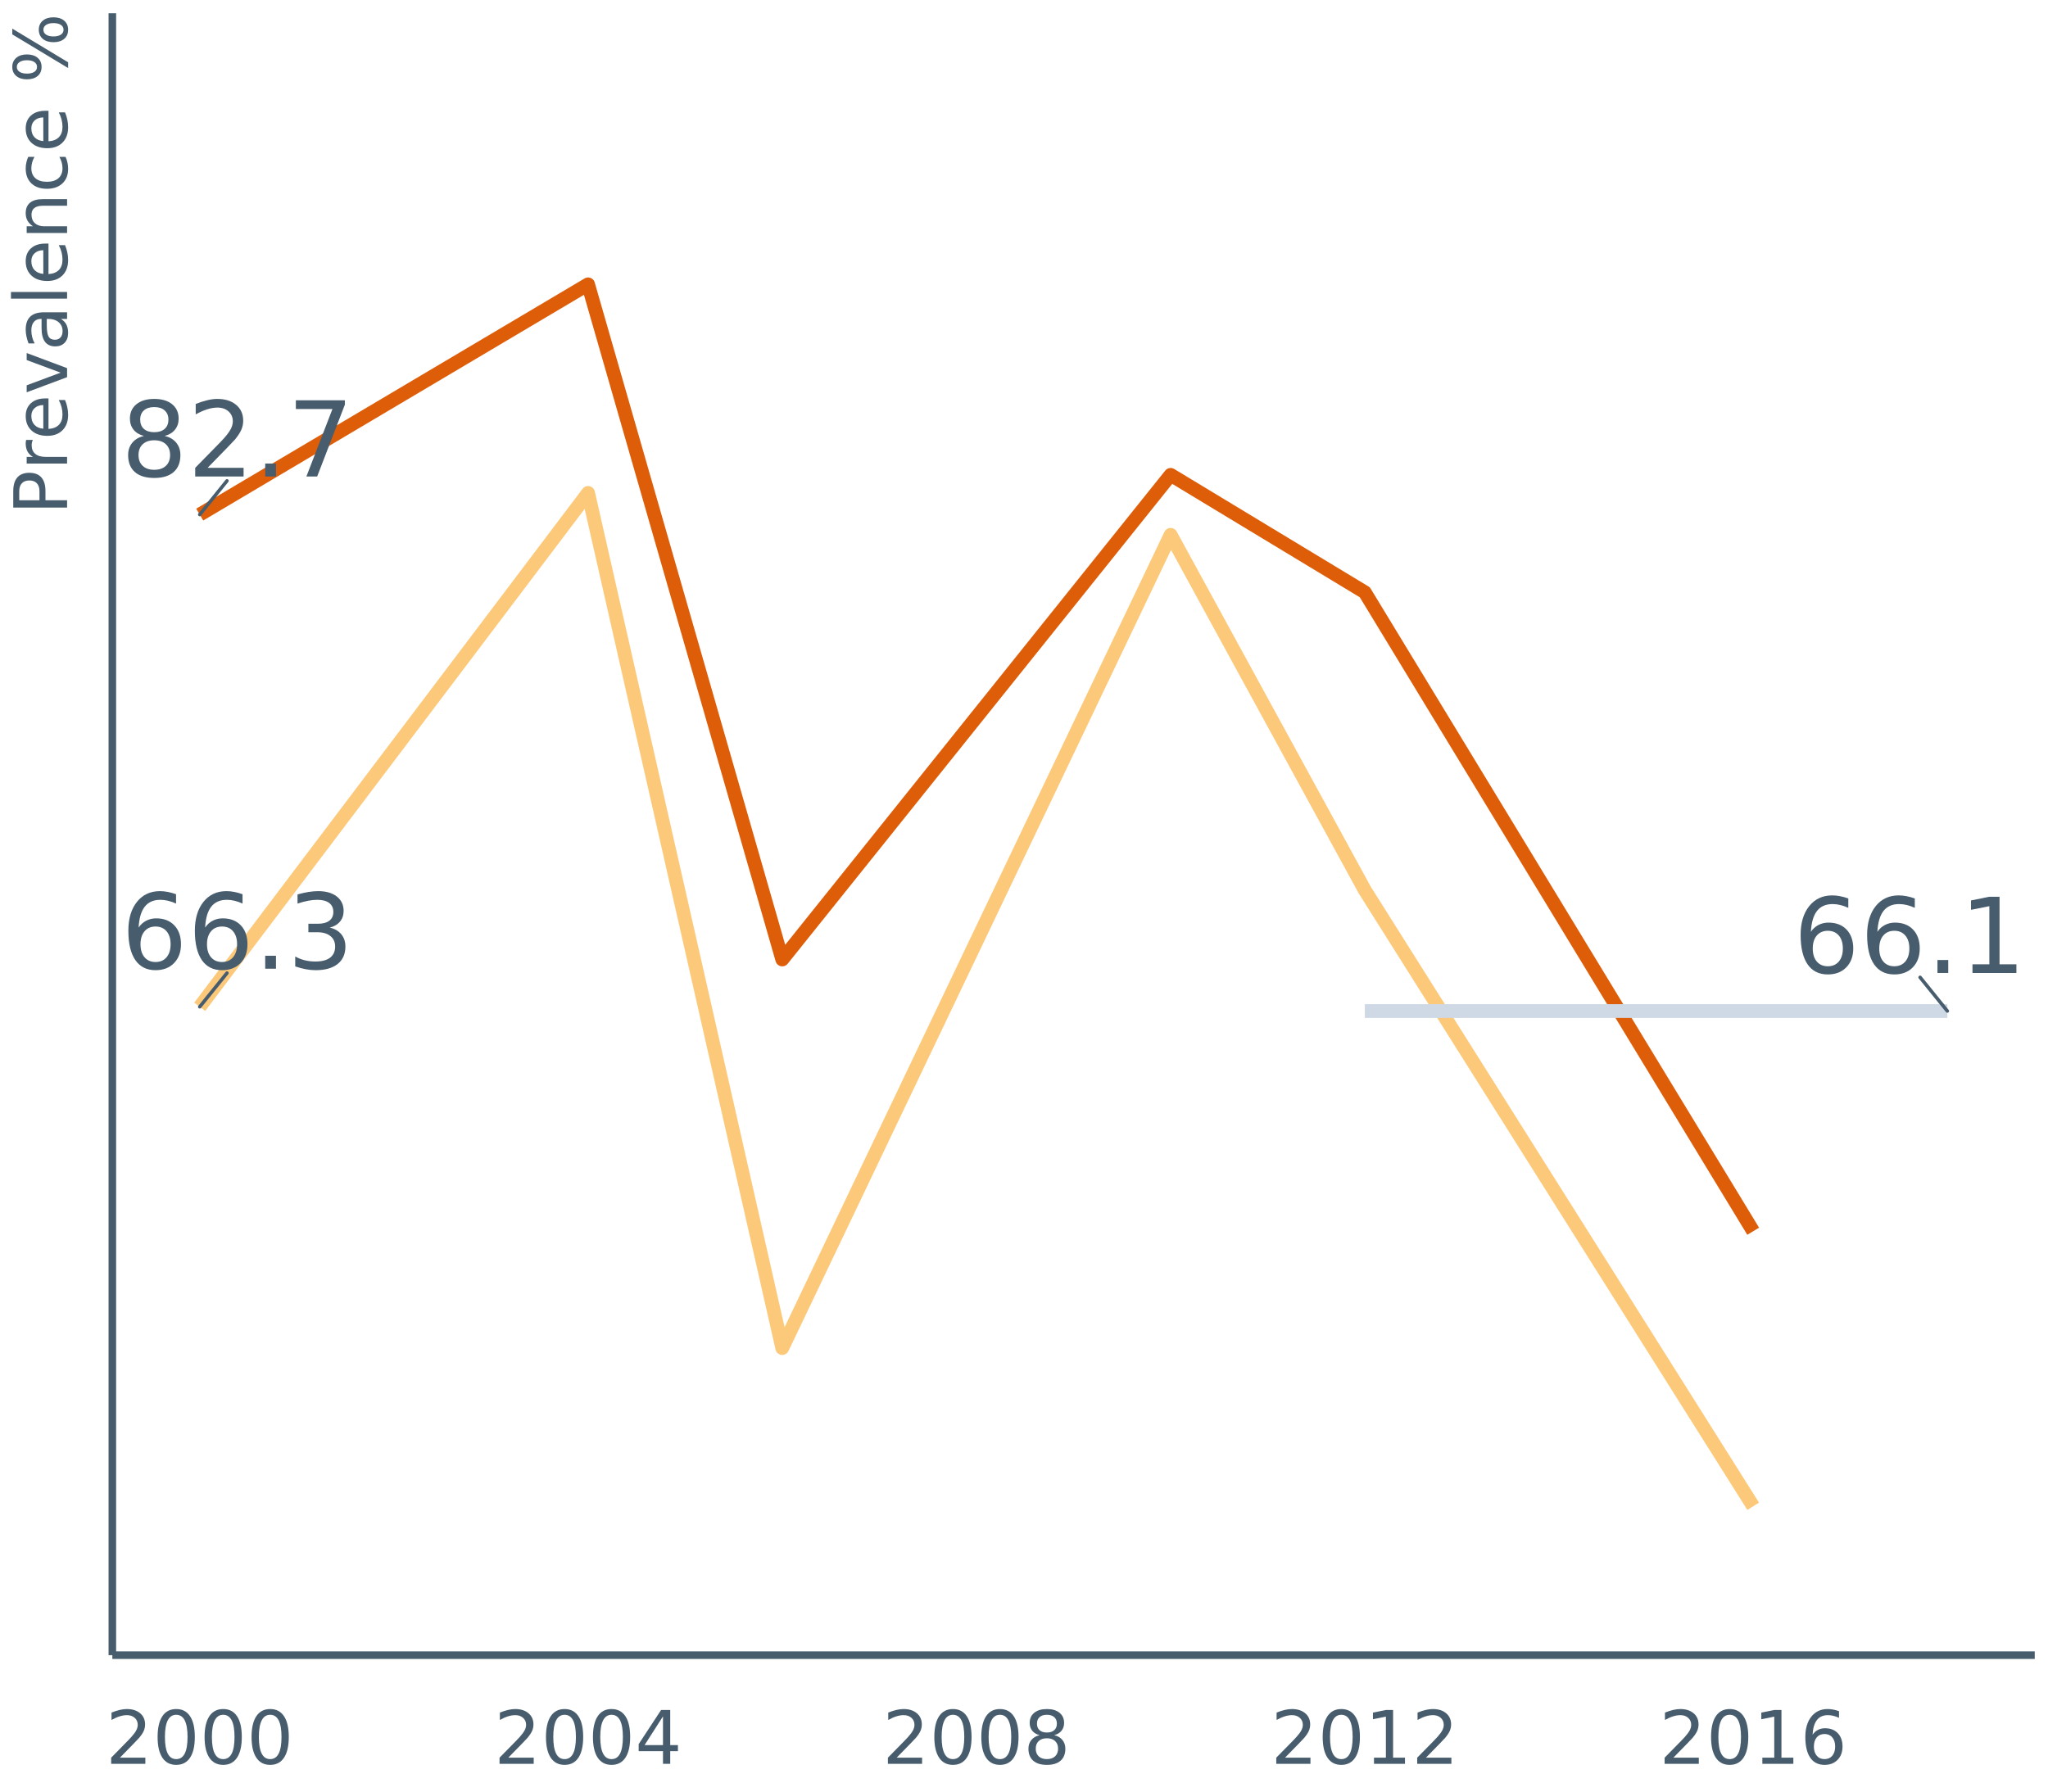 <?xml version="1.0" encoding="UTF-8"?>
<svg xmlns="http://www.w3.org/2000/svg" xmlns:xlink="http://www.w3.org/1999/xlink" width="822.857pt" height="720pt" viewBox="0 0 822.857 720" version="1.1">
<defs>
<g>
<symbol overflow="visible" id="glyph0-0">
<path style="stroke:none;" d="M 2.094 7.422 L 2.094 -29.609 L 23.094 -29.609 L 23.094 7.422 Z M 4.453 5.094 L 20.75 5.094 L 20.75 -27.25 L 4.453 -27.25 Z M 4.453 5.094 "/>
</symbol>
<symbol overflow="visible" id="glyph0-1">
<path style="stroke:none;" d="M 13.344 -14.547 C 11.375 -14.547 9.828 -14.016 8.703 -12.953 C 7.578 -11.898 7.016 -10.453 7.016 -8.609 C 7.016 -6.766 7.578 -5.316 8.703 -4.266 C 9.828 -3.211 11.375 -2.688 13.344 -2.688 C 15.312 -2.688 16.863 -3.211 18 -4.266 C 19.133 -5.328 19.703 -6.773 19.703 -8.609 C 19.703 -10.453 19.141 -11.898 18.016 -12.953 C 16.891 -14.016 15.332 -14.547 13.344 -14.547 Z M 9.203 -16.297 C 7.43 -16.734 6.047 -17.562 5.047 -18.781 C 4.055 -20 3.562 -21.484 3.562 -23.234 C 3.562 -25.68 4.43 -27.613 6.172 -29.031 C 7.922 -30.457 10.312 -31.172 13.344 -31.172 C 16.395 -31.172 18.789 -30.457 20.531 -29.031 C 22.27 -27.613 23.141 -25.68 23.141 -23.234 C 23.141 -21.484 22.641 -20 21.641 -18.781 C 20.648 -17.562 19.273 -16.734 17.516 -16.297 C 19.516 -15.836 21.066 -14.93 22.172 -13.578 C 23.285 -12.223 23.844 -10.566 23.844 -8.609 C 23.844 -5.641 22.938 -3.363 21.125 -1.781 C 19.32 -0.195 16.727 0.594 13.344 0.594 C 9.969 0.594 7.375 -0.195 5.562 -1.781 C 3.75 -3.363 2.844 -5.641 2.844 -8.609 C 2.844 -10.566 3.406 -12.223 4.531 -13.578 C 5.656 -14.93 7.211 -15.836 9.203 -16.297 Z M 7.688 -22.844 C 7.688 -21.258 8.18 -20.02 9.172 -19.125 C 10.172 -18.238 11.562 -17.797 13.344 -17.797 C 15.125 -17.797 16.516 -18.238 17.516 -19.125 C 18.523 -20.02 19.031 -21.258 19.031 -22.844 C 19.031 -24.426 18.523 -25.66 17.516 -26.547 C 16.516 -27.441 15.125 -27.891 13.344 -27.891 C 11.562 -27.891 10.172 -27.441 9.172 -26.547 C 8.18 -25.66 7.688 -24.426 7.688 -22.844 Z M 7.688 -22.844 "/>
</symbol>
<symbol overflow="visible" id="glyph0-2">
<path style="stroke:none;" d="M 8.062 -3.484 L 22.516 -3.484 L 22.516 0 L 3.078 0 L 3.078 -3.484 C 4.648 -5.109 6.789 -7.289 9.5 -10.031 C 12.219 -12.781 13.926 -14.551 14.625 -15.344 C 15.945 -16.832 16.867 -18.094 17.391 -19.125 C 17.922 -20.156 18.188 -21.172 18.188 -22.172 C 18.188 -23.797 17.613 -25.117 16.469 -26.141 C 15.332 -27.172 13.848 -27.688 12.016 -27.688 C 10.711 -27.688 9.344 -27.457 7.906 -27 C 6.469 -26.551 4.926 -25.867 3.281 -24.953 L 3.281 -29.141 C 4.945 -29.805 6.504 -30.312 7.953 -30.656 C 9.398 -31 10.727 -31.172 11.938 -31.172 C 15.102 -31.172 17.629 -30.379 19.516 -28.797 C 21.41 -27.211 22.359 -25.094 22.359 -22.438 C 22.359 -21.176 22.117 -19.984 21.641 -18.859 C 21.172 -17.734 20.316 -16.406 19.078 -14.875 C 18.734 -14.477 17.645 -13.332 15.812 -11.438 C 13.977 -9.539 11.395 -6.891 8.062 -3.484 Z M 8.062 -3.484 "/>
</symbol>
<symbol overflow="visible" id="glyph0-3">
<path style="stroke:none;" d="M 4.484 -5.203 L 8.812 -5.203 L 8.812 0 L 4.484 0 Z M 4.484 -5.203 "/>
</symbol>
<symbol overflow="visible" id="glyph0-4">
<path style="stroke:none;" d="M 3.453 -30.625 L 23.141 -30.625 L 23.141 -28.859 L 12.016 0 L 7.688 0 L 18.156 -27.125 L 3.453 -27.125 Z M 3.453 -30.625 "/>
</symbol>
<symbol overflow="visible" id="glyph0-5">
<path style="stroke:none;" d="M 13.859 -16.953 C 12.004 -16.953 10.531 -16.316 9.438 -15.047 C 8.352 -13.773 7.812 -12.035 7.812 -9.828 C 7.812 -7.617 8.352 -5.875 9.438 -4.594 C 10.531 -3.32 12.004 -2.688 13.859 -2.688 C 15.723 -2.688 17.195 -3.32 18.281 -4.594 C 19.363 -5.875 19.906 -7.617 19.906 -9.828 C 19.906 -12.035 19.363 -13.773 18.281 -15.047 C 17.195 -16.316 15.723 -16.953 13.859 -16.953 Z M 22.094 -29.938 L 22.094 -26.172 C 21.051 -26.66 20 -27.035 18.938 -27.297 C 17.875 -27.555 16.828 -27.688 15.797 -27.688 C 13.055 -27.688 10.961 -26.766 9.516 -24.922 C 8.078 -23.078 7.258 -20.285 7.062 -16.547 C 7.863 -17.734 8.875 -18.645 10.094 -19.281 C 11.312 -19.914 12.648 -20.234 14.109 -20.234 C 17.18 -20.234 19.609 -19.301 21.391 -17.438 C 23.18 -15.57 24.078 -13.035 24.078 -9.828 C 24.078 -6.68 23.145 -4.156 21.281 -2.25 C 19.426 -0.352 16.953 0.594 13.859 0.594 C 10.316 0.594 7.609 -0.758 5.734 -3.469 C 3.867 -6.188 2.938 -10.125 2.938 -15.281 C 2.938 -20.113 4.082 -23.969 6.375 -26.844 C 8.676 -29.727 11.758 -31.172 15.625 -31.172 C 16.664 -31.172 17.711 -31.066 18.766 -30.859 C 19.828 -30.66 20.938 -30.352 22.094 -29.938 Z M 22.094 -29.938 "/>
</symbol>
<symbol overflow="visible" id="glyph0-6">
<path style="stroke:none;" d="M 17.047 -16.516 C 19.023 -16.086 20.57 -15.203 21.688 -13.859 C 22.801 -12.523 23.359 -10.875 23.359 -8.906 C 23.359 -5.883 22.316 -3.547 20.234 -1.891 C 18.16 -0.234 15.207 0.594 11.375 0.594 C 10.094 0.594 8.77 0.461 7.406 0.203 C 6.051 -0.047 4.648 -0.422 3.203 -0.922 L 3.203 -4.922 C 4.348 -4.254 5.602 -3.75 6.969 -3.406 C 8.344 -3.062 9.773 -2.891 11.266 -2.891 C 13.859 -2.891 15.832 -3.398 17.188 -4.422 C 18.551 -5.453 19.234 -6.945 19.234 -8.906 C 19.234 -10.707 18.598 -12.113 17.328 -13.125 C 16.066 -14.145 14.312 -14.656 12.062 -14.656 L 8.484 -14.656 L 8.484 -18.062 L 12.219 -18.062 C 14.258 -18.062 15.816 -18.469 16.891 -19.281 C 17.973 -20.102 18.516 -21.281 18.516 -22.812 C 18.516 -24.375 17.957 -25.578 16.844 -26.422 C 15.727 -27.266 14.133 -27.688 12.062 -27.688 C 10.926 -27.688 9.707 -27.562 8.406 -27.312 C 7.102 -27.07 5.676 -26.691 4.125 -26.172 L 4.125 -29.859 C 5.695 -30.297 7.172 -30.625 8.547 -30.844 C 9.922 -31.062 11.211 -31.172 12.422 -31.172 C 15.566 -31.172 18.055 -30.457 19.891 -29.031 C 21.723 -27.602 22.641 -25.672 22.641 -23.234 C 22.641 -21.535 22.156 -20.102 21.188 -18.938 C 20.219 -17.77 18.836 -16.961 17.047 -16.516 Z M 17.047 -16.516 "/>
</symbol>
<symbol overflow="visible" id="glyph0-7">
<path style="stroke:none;" d="M 5.203 -3.484 L 11.984 -3.484 L 11.984 -26.844 L 4.609 -25.375 L 4.609 -29.141 L 11.938 -30.625 L 16.078 -30.625 L 16.078 -3.484 L 22.844 -3.484 L 22.844 0 L 5.203 0 Z M 5.203 -3.484 "/>
</symbol>
<symbol overflow="visible" id="glyph1-0">
<path style="stroke:none;" d="M 1.484 5.25 L 1.484 -20.922 L 16.312 -20.922 L 16.312 5.25 Z M 3.141 3.594 L 14.656 3.594 L 14.656 -19.25 L 3.141 -19.25 Z M 3.141 3.594 "/>
</symbol>
<symbol overflow="visible" id="glyph1-1">
<path style="stroke:none;" d="M 5.688 -2.469 L 15.906 -2.469 L 15.906 0 L 2.172 0 L 2.172 -2.469 C 3.285 -3.613 4.801 -5.156 6.719 -7.094 C 8.633 -9.031 9.836 -10.281 10.328 -10.844 C 11.266 -11.895 11.914 -12.785 12.281 -13.516 C 12.656 -14.242 12.844 -14.957 12.844 -15.656 C 12.844 -16.812 12.441 -17.75 11.641 -18.469 C 10.836 -19.195 9.785 -19.562 8.484 -19.562 C 7.566 -19.562 6.598 -19.398 5.578 -19.078 C 4.566 -18.766 3.477 -18.281 2.312 -17.625 L 2.312 -20.594 C 3.488 -21.062 4.586 -21.414 5.609 -21.656 C 6.641 -21.895 7.582 -22.016 8.438 -22.016 C 10.676 -22.016 12.461 -21.453 13.797 -20.328 C 15.129 -19.211 15.797 -17.719 15.797 -15.844 C 15.797 -14.957 15.629 -14.113 15.297 -13.312 C 14.961 -12.52 14.352 -11.582 13.469 -10.5 C 13.227 -10.219 12.461 -9.41 11.172 -8.078 C 9.879 -6.742 8.051 -4.875 5.688 -2.469 Z M 5.688 -2.469 "/>
</symbol>
<symbol overflow="visible" id="glyph1-2">
<path style="stroke:none;" d="M 9.438 -19.703 C 7.926 -19.703 6.789 -18.957 6.031 -17.469 C 5.27 -15.988 4.891 -13.766 4.891 -10.797 C 4.891 -7.828 5.27 -5.598 6.031 -4.109 C 6.789 -2.629 7.926 -1.891 9.438 -1.891 C 10.945 -1.891 12.082 -2.629 12.844 -4.109 C 13.602 -5.598 13.984 -7.828 13.984 -10.797 C 13.984 -13.766 13.602 -15.988 12.844 -17.469 C 12.082 -18.957 10.945 -19.703 9.438 -19.703 Z M 9.438 -22.016 C 11.852 -22.016 13.703 -21.055 14.984 -19.141 C 16.266 -17.223 16.906 -14.441 16.906 -10.797 C 16.906 -7.148 16.266 -4.367 14.984 -2.453 C 13.703 -0.535 11.852 0.422 9.438 0.422 C 7.008 0.422 5.156 -0.535 3.875 -2.453 C 2.594 -4.367 1.953 -7.148 1.953 -10.797 C 1.953 -14.441 2.594 -17.223 3.875 -19.141 C 5.156 -21.055 7.008 -22.016 9.438 -22.016 Z M 9.438 -22.016 "/>
</symbol>
<symbol overflow="visible" id="glyph1-3">
<path style="stroke:none;" d="M 11.219 -19.078 L 3.828 -7.531 L 11.219 -7.531 Z M 10.453 -21.625 L 14.125 -21.625 L 14.125 -7.531 L 17.219 -7.531 L 17.219 -5.094 L 14.125 -5.094 L 14.125 0 L 11.219 0 L 11.219 -5.094 L 1.453 -5.094 L 1.453 -7.922 Z M 10.453 -21.625 "/>
</symbol>
<symbol overflow="visible" id="glyph1-4">
<path style="stroke:none;" d="M 9.438 -10.266 C 8.039 -10.266 6.941 -9.895 6.141 -9.156 C 5.348 -8.414 4.953 -7.391 4.953 -6.078 C 4.953 -4.773 5.348 -3.75 6.141 -3 C 6.941 -2.258 8.039 -1.891 9.438 -1.891 C 10.82 -1.891 11.914 -2.266 12.719 -3.016 C 13.52 -3.766 13.922 -4.785 13.922 -6.078 C 13.922 -7.391 13.52 -8.414 12.719 -9.156 C 11.926 -9.895 10.832 -10.266 9.438 -10.266 Z M 6.5 -11.516 C 5.25 -11.828 4.27 -12.41 3.562 -13.266 C 2.863 -14.129 2.516 -15.18 2.516 -16.422 C 2.516 -18.148 3.129 -19.516 4.359 -20.516 C 5.598 -21.516 7.289 -22.016 9.438 -22.016 C 11.582 -22.016 13.27 -21.516 14.5 -20.516 C 15.727 -19.516 16.344 -18.148 16.344 -16.422 C 16.344 -15.18 15.988 -14.129 15.281 -13.266 C 14.582 -12.41 13.613 -11.828 12.375 -11.516 C 13.781 -11.191 14.875 -10.551 15.656 -9.594 C 16.445 -8.633 16.844 -7.461 16.844 -6.078 C 16.844 -3.984 16.203 -2.375 14.922 -1.25 C 13.648 -0.133 11.82 0.422 9.438 0.422 C 7.051 0.422 5.219 -0.133 3.938 -1.25 C 2.656 -2.375 2.016 -3.984 2.016 -6.078 C 2.016 -7.461 2.41 -8.633 3.203 -9.594 C 3.992 -10.551 5.094 -11.191 6.5 -11.516 Z M 5.438 -16.141 C 5.438 -15.016 5.785 -14.141 6.484 -13.516 C 7.18 -12.891 8.164 -12.578 9.438 -12.578 C 10.688 -12.578 11.664 -12.891 12.375 -13.516 C 13.082 -14.141 13.438 -15.016 13.438 -16.141 C 13.438 -17.266 13.082 -18.141 12.375 -18.766 C 11.664 -19.391 10.688 -19.703 9.438 -19.703 C 8.164 -19.703 7.18 -19.391 6.484 -18.766 C 5.785 -18.141 5.438 -17.266 5.438 -16.141 Z M 5.438 -16.141 "/>
</symbol>
<symbol overflow="visible" id="glyph1-5">
<path style="stroke:none;" d="M 3.688 -2.469 L 8.469 -2.469 L 8.469 -18.969 L 3.266 -17.922 L 3.266 -20.594 L 8.438 -21.625 L 11.359 -21.625 L 11.359 -2.469 L 16.141 -2.469 L 16.141 0 L 3.688 0 Z M 3.688 -2.469 "/>
</symbol>
<symbol overflow="visible" id="glyph1-6">
<path style="stroke:none;" d="M 9.797 -11.984 C 8.484 -11.984 7.441 -11.531 6.672 -10.625 C 5.898 -9.727 5.516 -8.5 5.516 -6.938 C 5.516 -5.383 5.898 -4.156 6.672 -3.25 C 7.441 -2.344 8.484 -1.891 9.797 -1.891 C 11.109 -1.891 12.145 -2.344 12.906 -3.25 C 13.676 -4.156 14.062 -5.383 14.062 -6.938 C 14.062 -8.5 13.676 -9.727 12.906 -10.625 C 12.145 -11.531 11.109 -11.984 9.797 -11.984 Z M 15.609 -21.156 L 15.609 -18.484 C 14.867 -18.836 14.125 -19.102 13.375 -19.281 C 12.625 -19.469 11.883 -19.562 11.156 -19.562 C 9.227 -19.562 7.754 -18.906 6.734 -17.594 C 5.711 -16.289 5.129 -14.32 4.984 -11.688 C 5.555 -12.531 6.27 -13.176 7.125 -13.625 C 7.988 -14.07 8.938 -14.297 9.969 -14.297 C 12.145 -14.297 13.863 -13.633 15.125 -12.312 C 16.383 -11 17.016 -9.207 17.016 -6.938 C 17.016 -4.719 16.352 -2.938 15.031 -1.594 C 13.719 -0.25 11.973 0.422 9.797 0.422 C 7.297 0.422 5.383 -0.535 4.062 -2.453 C 2.738 -4.367 2.078 -7.148 2.078 -10.797 C 2.078 -14.211 2.883 -16.938 4.5 -18.969 C 6.125 -21 8.305 -22.016 11.047 -22.016 C 11.773 -22.016 12.516 -21.941 13.266 -21.797 C 14.016 -21.66 14.797 -21.445 15.609 -21.156 Z M 15.609 -21.156 "/>
</symbol>
<symbol overflow="visible" id="glyph2-0">
<path style="stroke:none;" d="M 5.25 -1.484 L -20.922 -1.484 L -20.922 -16.312 L 5.25 -16.312 Z M 3.594 -3.141 L 3.594 -14.656 L -19.25 -14.656 L -19.25 -3.141 Z M 3.594 -3.141 "/>
</symbol>
<symbol overflow="visible" id="glyph2-1">
<path style="stroke:none;" d="M -19.219 -5.844 L -11.094 -5.844 L -11.094 -9.516 C -11.094 -10.879 -11.445 -11.93 -12.156 -12.672 C -12.863 -13.422 -13.867 -13.797 -15.172 -13.797 C -16.461 -13.797 -17.457 -13.422 -18.156 -12.672 C -18.863 -11.93 -19.219 -10.879 -19.219 -9.516 Z M -21.625 -2.906 L -21.625 -9.516 C -21.625 -11.941 -21.078 -13.773 -19.984 -15.016 C -18.891 -16.254 -17.285 -16.875 -15.172 -16.875 C -13.035 -16.875 -11.422 -16.254 -10.328 -15.016 C -9.234 -13.773 -8.688 -11.941 -8.688 -9.516 L -8.688 -5.844 L 0 -5.844 L 0 -2.906 Z M -21.625 -2.906 "/>
</symbol>
<symbol overflow="visible" id="glyph2-2">
<path style="stroke:none;" d="M -13.734 -12.203 C -13.91 -11.898 -14.035 -11.57 -14.109 -11.219 C -14.191 -10.863 -14.234 -10.477 -14.234 -10.062 C -14.234 -8.551 -13.742 -7.391 -12.766 -6.578 C -11.785 -5.773 -10.379 -5.375 -8.547 -5.375 L 0 -5.375 L 0 -2.688 L -16.234 -2.688 L -16.234 -5.375 L -13.703 -5.375 C -14.691 -5.938 -15.426 -6.664 -15.906 -7.562 C -16.383 -8.457 -16.625 -9.551 -16.625 -10.844 C -16.625 -11.02 -16.609 -11.219 -16.578 -11.438 C -16.555 -11.664 -16.52 -11.914 -16.469 -12.188 Z M -13.734 -12.203 "/>
</symbol>
<symbol overflow="visible" id="glyph2-3">
<path style="stroke:none;" d="M -8.781 -16.672 L -7.469 -16.672 L -7.469 -4.422 C -5.633 -4.535 -4.238 -5.086 -3.281 -6.078 C -2.32 -7.066 -1.844 -8.445 -1.844 -10.219 C -1.844 -11.238 -1.969 -12.227 -2.219 -13.188 C -2.469 -14.156 -2.844 -15.109 -3.344 -16.047 L -0.828 -16.047 C -0.422 -15.098 -0.113 -14.117 0.094 -13.109 C 0.312 -12.109 0.422 -11.094 0.422 -10.062 C 0.422 -7.469 -0.328 -5.414 -1.828 -3.906 C -3.336 -2.395 -5.379 -1.641 -7.953 -1.641 C -10.609 -1.641 -12.719 -2.352 -14.281 -3.781 C -15.844 -5.219 -16.625 -7.156 -16.625 -9.594 C -16.625 -11.77 -15.922 -13.492 -14.516 -14.766 C -13.109 -16.035 -11.195 -16.672 -8.781 -16.672 Z M -9.562 -14.016 C -11.02 -13.992 -12.18 -13.582 -13.047 -12.781 C -13.922 -11.988 -14.359 -10.938 -14.359 -9.625 C -14.359 -8.133 -13.938 -6.941 -13.094 -6.047 C -12.258 -5.148 -11.078 -4.633 -9.547 -4.5 Z M -9.562 -14.016 "/>
</symbol>
<symbol overflow="visible" id="glyph2-4">
<path style="stroke:none;" d="M -16.234 -0.891 L -16.234 -3.703 L -2.609 -8.781 L -16.234 -13.844 L -16.234 -16.672 L 0 -10.594 L 0 -6.969 Z M -16.234 -0.891 "/>
</symbol>
<symbol overflow="visible" id="glyph2-5">
<path style="stroke:none;" d="M -8.156 -10.172 C -8.156 -8.016 -7.906 -6.52 -7.406 -5.688 C -6.914 -4.863 -6.078 -4.453 -4.891 -4.453 C -3.953 -4.453 -3.203 -4.758 -2.641 -5.375 C -2.086 -6 -1.812 -6.848 -1.812 -7.922 C -1.812 -9.398 -2.332 -10.586 -3.375 -11.484 C -4.426 -12.379 -5.82 -12.828 -7.562 -12.828 L -8.156 -12.828 Z M -9.266 -15.484 L 0 -15.484 L 0 -12.828 L -2.469 -12.828 C -1.477 -12.211 -0.75 -11.453 -0.281 -10.547 C 0.188 -9.641 0.422 -8.531 0.422 -7.219 C 0.422 -5.551 -0.039 -4.227 -0.969 -3.25 C -1.906 -2.27 -3.156 -1.781 -4.719 -1.781 C -6.551 -1.781 -7.93 -2.391 -8.859 -3.609 C -9.785 -4.836 -10.25 -6.66 -10.25 -9.078 L -10.25 -12.828 L -10.5 -12.828 C -11.727 -12.828 -12.676 -12.422 -13.344 -11.609 C -14.02 -10.805 -14.359 -9.676 -14.359 -8.219 C -14.359 -7.289 -14.242 -6.383 -14.016 -5.5 C -13.797 -4.625 -13.469 -3.781 -13.031 -2.969 L -15.484 -2.969 C -15.859 -3.945 -16.141 -4.895 -16.328 -5.812 C -16.523 -6.727 -16.625 -7.617 -16.625 -8.484 C -16.625 -10.836 -16.016 -12.594 -14.797 -13.75 C -13.578 -14.906 -11.734 -15.484 -9.266 -15.484 Z M -9.266 -15.484 "/>
</symbol>
<symbol overflow="visible" id="glyph2-6">
<path style="stroke:none;" d="M -22.547 -2.797 L -22.547 -5.469 L 0 -5.469 L 0 -2.797 Z M -22.547 -2.797 "/>
</symbol>
<symbol overflow="visible" id="glyph2-7">
<path style="stroke:none;" d="M -9.797 -16.281 L 0 -16.281 L 0 -13.625 L -9.703 -13.625 C -11.242 -13.625 -12.395 -13.32 -13.156 -12.719 C -13.914 -12.125 -14.297 -11.227 -14.297 -10.031 C -14.297 -8.582 -13.836 -7.441 -12.922 -6.609 C -12.004 -5.785 -10.754 -5.375 -9.172 -5.375 L 0 -5.375 L 0 -2.688 L -16.234 -2.688 L -16.234 -5.375 L -13.703 -5.375 C -14.68 -6.008 -15.41 -6.758 -15.891 -7.625 C -16.379 -8.488 -16.625 -9.488 -16.625 -10.625 C -16.625 -12.488 -16.047 -13.895 -14.891 -14.844 C -13.734 -15.801 -12.035 -16.281 -9.797 -16.281 Z M -9.797 -16.281 "/>
</symbol>
<symbol overflow="visible" id="glyph2-8">
<path style="stroke:none;" d="M -15.609 -14.469 L -13.109 -14.469 C -13.523 -13.719 -13.836 -12.961 -14.047 -12.203 C -14.254 -11.441 -14.359 -10.676 -14.359 -9.906 C -14.359 -8.176 -13.805 -6.832 -12.703 -5.875 C -11.609 -4.926 -10.07 -4.453 -8.094 -4.453 C -6.113 -4.453 -4.578 -4.926 -3.484 -5.875 C -2.391 -6.832 -1.844 -8.176 -1.844 -9.906 C -1.844 -10.676 -1.945 -11.441 -2.156 -12.203 C -2.363 -12.961 -2.676 -13.719 -3.094 -14.469 L -0.625 -14.469 C -0.27 -13.727 -0.008 -12.957 0.156 -12.156 C 0.332 -11.363 0.422 -10.52 0.422 -9.625 C 0.422 -7.176 -0.344 -5.234 -1.875 -3.797 C -3.414 -2.359 -5.488 -1.641 -8.094 -1.641 C -10.738 -1.641 -12.82 -2.363 -14.344 -3.812 C -15.863 -5.27 -16.625 -7.266 -16.625 -9.797 C -16.625 -10.617 -16.535 -11.422 -16.359 -12.203 C -16.191 -12.984 -15.941 -13.738 -15.609 -14.469 Z M -15.609 -14.469 "/>
</symbol>
<symbol overflow="visible" id="glyph2-9">
<path style="stroke:none;" d=""/>
</symbol>
<symbol overflow="visible" id="glyph2-10">
<path style="stroke:none;" d="M -9.516 -21.578 C -9.516 -20.734 -9.156 -20.07 -8.438 -19.594 C -7.727 -19.113 -6.738 -18.875 -5.469 -18.875 C -4.207 -18.875 -3.219 -19.113 -2.5 -19.594 C -1.781 -20.07 -1.422 -20.734 -1.422 -21.578 C -1.422 -22.391 -1.781 -23.035 -2.5 -23.516 C -3.219 -23.992 -4.207 -24.234 -5.469 -24.234 C -6.727 -24.234 -7.719 -23.992 -8.438 -23.516 C -9.156 -23.035 -9.516 -22.391 -9.516 -21.578 Z M -11.359 -21.578 C -11.359 -23.098 -10.828 -24.305 -9.766 -25.203 C -8.703 -26.109 -7.27 -26.562 -5.469 -26.562 C -3.656 -26.562 -2.219 -26.109 -1.156 -25.203 C -0.102 -24.297 0.422 -23.086 0.422 -21.578 C 0.422 -20.023 -0.102 -18.801 -1.156 -17.906 C -2.219 -17.008 -3.656 -16.562 -5.469 -16.562 C -7.281 -16.562 -8.711 -17.008 -9.766 -17.906 C -10.828 -18.812 -11.359 -20.035 -11.359 -21.578 Z M -20.188 -6.625 C -20.188 -5.789 -19.82 -5.133 -19.094 -4.656 C -18.375 -4.176 -17.391 -3.938 -16.141 -3.938 C -14.867 -3.938 -13.875 -4.172 -13.156 -4.641 C -12.438 -5.117 -12.078 -5.781 -12.078 -6.625 C -12.078 -7.457 -12.438 -8.113 -13.156 -8.594 C -13.875 -9.07 -14.867 -9.312 -16.141 -9.312 C -17.391 -9.312 -18.375 -9.066 -19.094 -8.578 C -19.82 -8.098 -20.188 -7.445 -20.188 -6.625 Z M -22.016 -19.703 L -22.016 -22.016 L 0.422 -8.484 L 0.422 -6.172 Z M -22.016 -6.625 C -22.016 -8.145 -21.484 -9.359 -20.422 -10.266 C -19.367 -11.18 -17.941 -11.641 -16.141 -11.641 C -14.316 -11.641 -12.879 -11.188 -11.828 -10.281 C -10.773 -9.375 -10.25 -8.156 -10.25 -6.625 C -10.25 -5.082 -10.773 -3.863 -11.828 -2.969 C -12.891 -2.082 -14.328 -1.641 -16.141 -1.641 C -17.93 -1.641 -19.359 -2.086 -20.422 -2.984 C -21.484 -3.879 -22.016 -5.094 -22.016 -6.625 Z M -22.016 -6.625 "/>
</symbol>
</g>
</defs>
<g id="surface136176">
<path style="fill:none;stroke-width:5.532;stroke-linecap:butt;stroke-linejoin:round;stroke:rgb(98.824%,78.824%,47.843%);stroke-opacity:1;stroke-miterlimit:10;" d="M 80.246 404.609 L 236.285 198.098 L 314.305 541.75 L 470.344 214.938 L 548.363 357.73 L 704.402 605.332 "/>
<path style="fill:none;stroke-width:5.532;stroke-linecap:butt;stroke-linejoin:round;stroke:rgb(87.059%,36.471%,3.529%);stroke-opacity:1;stroke-miterlimit:10;" d="M 80.246 206.797 L 236.285 114.277 L 314.305 385.59 L 470.344 190.836 L 548.363 238.02 L 704.402 494.805 "/>
<path style="fill:none;stroke-width:5.532;stroke-linecap:butt;stroke-linejoin:round;stroke:rgb(81.176%,85.098%,89.804%);stroke-opacity:1;stroke-miterlimit:10;" d="M 548.363 406.316 L 782.422 406.316 "/>
<path style="fill:none;stroke-width:1.383;stroke-linecap:round;stroke-linejoin:round;stroke:rgb(27.843%,36.078%,42.745%);stroke-opacity:1;stroke-miterlimit:10;" d="M 91.199 193.238 L 80.246 206.797 "/>
<g style="fill:rgb(27.843%,36.078%,42.745%);fill-opacity:1;">
  <use xlink:href="#glyph0-1" x="48.637" y="191.488"/>
  <use xlink:href="#glyph0-2" x="75.354" y="191.488"/>
  <use xlink:href="#glyph0-3" x="102.072" y="191.488"/>
  <use xlink:href="#glyph0-4" x="115.42" y="191.488"/>
</g>
<path style="fill:none;stroke-width:1.383;stroke-linecap:round;stroke-linejoin:round;stroke:rgb(27.843%,36.078%,42.745%);stroke-opacity:1;stroke-miterlimit:10;" d="M 91.199 391.051 L 80.246 404.609 "/>
<g style="fill:rgb(27.843%,36.078%,42.745%);fill-opacity:1;">
  <use xlink:href="#glyph0-5" x="48.637" y="389.301"/>
  <use xlink:href="#glyph0-5" x="75.354" y="389.301"/>
  <use xlink:href="#glyph0-3" x="102.072" y="389.301"/>
  <use xlink:href="#glyph0-6" x="115.42" y="389.301"/>
</g>
<path style="fill:none;stroke-width:1.383;stroke-linecap:round;stroke-linejoin:round;stroke:rgb(27.843%,36.078%,42.745%);stroke-opacity:1;stroke-miterlimit:10;" d="M 771.465 392.762 L 782.422 406.316 "/>
<g style="fill:rgb(27.843%,36.078%,42.745%);fill-opacity:1;">
  <use xlink:href="#glyph0-5" x="720.527" y="391.012"/>
  <use xlink:href="#glyph0-5" x="747.245" y="391.012"/>
  <use xlink:href="#glyph0-3" x="773.963" y="391.012"/>
  <use xlink:href="#glyph0-7" x="787.311" y="391.012"/>
</g>
<path style="fill:none;stroke-width:3.043;stroke-linecap:butt;stroke-linejoin:round;stroke:rgb(27.843%,36.078%,42.745%);stroke-opacity:1;stroke-miterlimit:10;" d="M 45.137 665.176 L 45.137 5.328 "/>
<path style="fill:none;stroke-width:3.043;stroke-linecap:butt;stroke-linejoin:round;stroke:rgb(27.843%,36.078%,42.745%);stroke-opacity:1;stroke-miterlimit:10;" d="M 45.137 665.176 L 817.531 665.176 "/>
<g style="fill:rgb(27.843%,36.078%,42.745%);fill-opacity:1;">
  <use xlink:href="#glyph1-1" x="42.496" y="708.84"/>
  <use xlink:href="#glyph1-2" x="61.371" y="708.84"/>
  <use xlink:href="#glyph1-2" x="80.246" y="708.84"/>
  <use xlink:href="#glyph1-2" x="99.121" y="708.84"/>
</g>
<g style="fill:rgb(27.843%,36.078%,42.745%);fill-opacity:1;">
  <use xlink:href="#glyph1-1" x="198.535" y="708.84"/>
  <use xlink:href="#glyph1-2" x="217.41" y="708.84"/>
  <use xlink:href="#glyph1-2" x="236.285" y="708.84"/>
  <use xlink:href="#glyph1-3" x="255.16" y="708.84"/>
</g>
<g style="fill:rgb(27.843%,36.078%,42.745%);fill-opacity:1;">
  <use xlink:href="#glyph1-1" x="354.574" y="708.84"/>
  <use xlink:href="#glyph1-2" x="373.449" y="708.84"/>
  <use xlink:href="#glyph1-2" x="392.324" y="708.84"/>
  <use xlink:href="#glyph1-4" x="411.199" y="708.84"/>
</g>
<g style="fill:rgb(27.843%,36.078%,42.745%);fill-opacity:1;">
  <use xlink:href="#glyph1-1" x="510.613" y="708.84"/>
  <use xlink:href="#glyph1-2" x="529.488" y="708.84"/>
  <use xlink:href="#glyph1-5" x="548.363" y="708.84"/>
  <use xlink:href="#glyph1-1" x="567.238" y="708.84"/>
</g>
<g style="fill:rgb(27.843%,36.078%,42.745%);fill-opacity:1;">
  <use xlink:href="#glyph1-1" x="666.652" y="708.84"/>
  <use xlink:href="#glyph1-2" x="685.527" y="708.84"/>
  <use xlink:href="#glyph1-5" x="704.402" y="708.84"/>
  <use xlink:href="#glyph1-6" x="723.277" y="708.84"/>
</g>
<g style="fill:rgb(27.843%,36.078%,42.745%);fill-opacity:1;">
  <use xlink:href="#glyph2-1" x="26.953" y="206.883"/>
  <use xlink:href="#glyph2-2" x="26.953" y="188.993"/>
  <use xlink:href="#glyph2-3" x="26.953" y="176.796"/>
  <use xlink:href="#glyph2-4" x="26.953" y="158.544"/>
  <use xlink:href="#glyph2-5" x="26.953" y="140.987"/>
  <use xlink:href="#glyph2-6" x="26.953" y="122.808"/>
  <use xlink:href="#glyph2-3" x="26.953" y="114.566"/>
  <use xlink:href="#glyph2-7" x="26.953" y="96.314"/>
  <use xlink:href="#glyph2-8" x="26.953" y="77.511"/>
  <use xlink:href="#glyph2-3" x="26.953" y="61.2"/>
  <use xlink:href="#glyph2-9" x="26.953" y="42.948"/>
  <use xlink:href="#glyph2-10" x="26.953" y="33.518"/>
</g>
</g>
</svg>
